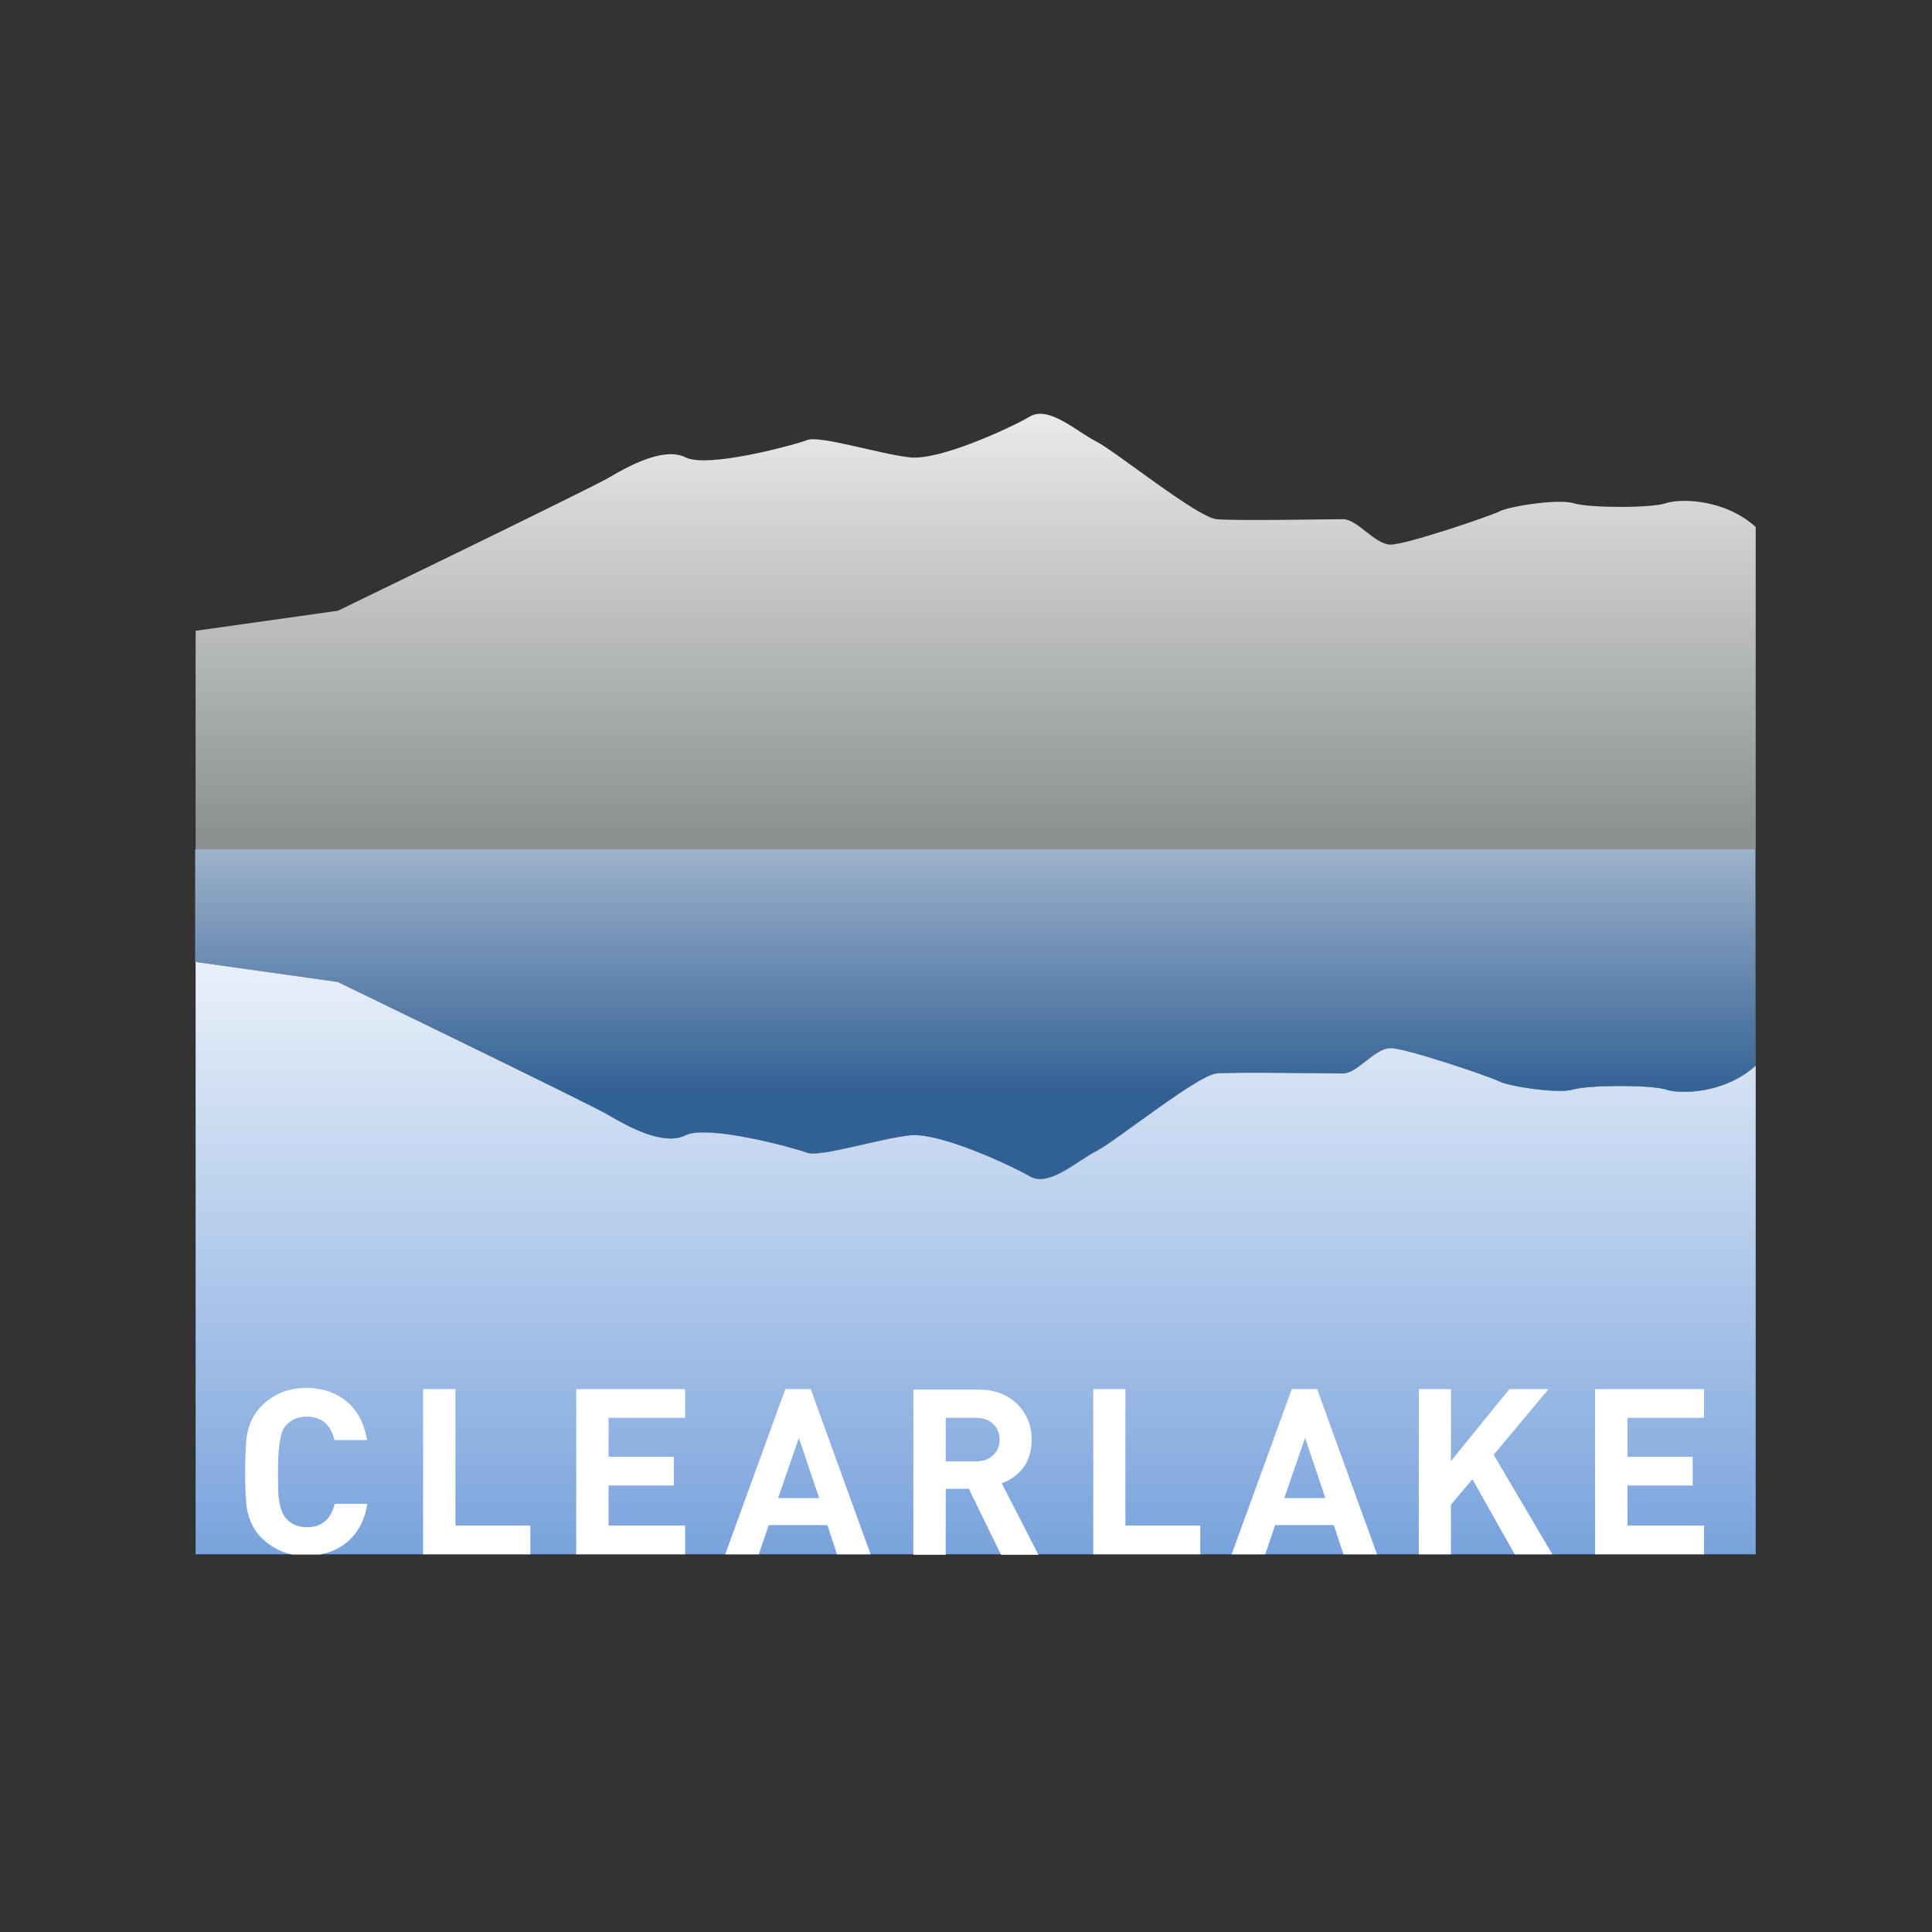<?xml version="1.0" encoding="UTF-8"?>
<!-- Generator: Adobe Illustrator 26.3.1, SVG Export Plug-In . SVG Version: 6.00 Build 0) -->
<svg version="1.2" baseProfile="tiny-ps" id="Layer_1" xmlns="http://www.w3.org/2000/svg" xmlns:xlink="http://www.w3.org/1999/xlink" viewBox="0 0 80 80" xml:space="preserve">
    <rect x="0" y="0" width="80" height="80" fill="#333333" stroke="none"/>
    <title>Clearlake</title>
    <g>
        <g>
            <linearGradient id="SVGID_1_" gradientUnits="userSpaceOnUse" x1="40.391" y1="35.134" x2="40.391" y2="64.363">
                <stop offset="0" stop-color="#FFFFFF" />
                <stop offset="1" stop-color="#79A3DC" />
            </linearGradient>
            <path fill="url(#SVGID_1_)" d="M72.7,44.13c-1.31,1.18-3.14,1.18-3.73,0.98c-0.59-0.19-3.14-0.19-3.8,0
			c-0.65,0.2-2.68-0.13-3.07-0.33c-0.39-0.2-3.86-1.38-4.52-1.38c-0.65,0-1.37,1.05-1.96,1.05c-0.59,0-4.45-0.07-5.24,0
			c-0.79,0.07-4.19,2.81-4.97,3.21c-0.79,0.39-1.96,1.51-2.75,1.05c-0.78-0.46-3.73-1.83-4.97-1.7c-1.24,0.13-3.73,0.92-4.26,0.72
			c-0.52-0.2-4.12-1.18-5.04-0.72c-0.91,0.46-2.42-0.39-3.2-0.85c-0.79-0.46-11.2-5.5-11.2-5.5l-5.89-0.83v9.7v14.83H72.7V44.13z" />
            <linearGradient id="SVGID_00000170973337272628632060000015955302706154777269_" gradientUnits="userSpaceOnUse" x1="40.391" y1="35.134" x2="40.391" y2="64.363">
                <stop offset="0" stop-color="#FFFFFF" />
                <stop offset="1" stop-color="#739DD2" />
            </linearGradient>
            <path fill="url(#SVGID_00000170973337272628632060000015955302706154777269_)" d="M25.17,46.16c0.78,0.46,2.29,1.31,3.2,0.85
			c0.92-0.46,4.52,0.52,5.04,0.72c0.52,0.2,3.01-0.59,4.26-0.72c1.24-0.13,4.19,1.25,4.97,1.7c0.79,0.46,1.97-0.66,2.75-1.05
			c0.78-0.39,4.19-3.14,4.97-3.21c0.79-0.07,4.65,0,5.24,0c0.59,0,1.31-1.05,1.96-1.05c0.66,0,4.13,1.18,4.52,1.38
			c0.39,0.2,2.42,0.52,3.07,0.33c0.66-0.19,3.21-0.19,3.8,0c0.59,0.2,2.42,0.2,3.73-0.98v-8.95H8.09v4.65l5.89,0.83
			C13.98,40.66,24.39,45.7,25.17,46.16z" />
            <linearGradient id="SVGID_00000018918509960699065840000014843782228866313898_" gradientUnits="userSpaceOnUse" x1="40.391" y1="7.165" x2="40.391" y2="49.53">
                <stop offset="0.507" stop-color="#E1E5EE" />
                <stop offset="0.902" stop-color="#316094" />
            </linearGradient>
            <path fill="url(#SVGID_00000018918509960699065840000014843782228866313898_)" d="M25.17,46.16c0.78,0.46,2.29,1.31,3.2,0.85
			c0.92-0.46,4.52,0.52,5.04,0.72c0.52,0.2,3.01-0.59,4.26-0.72c1.24-0.13,4.19,1.25,4.97,1.7c0.79,0.46,1.97-0.66,2.75-1.05
			c0.78-0.39,4.19-3.14,4.97-3.21c0.79-0.07,4.65,0,5.24,0c0.59,0,1.31-1.05,1.96-1.05c0.66,0,4.13,1.18,4.52,1.38
			c0.39,0.2,2.42,0.52,3.07,0.33c0.66-0.19,3.21-0.19,3.8,0c0.59,0.2,2.42,0.2,3.73-0.98v-8.95H8.09v4.65l5.89,0.83
			C13.98,40.66,24.39,45.7,25.17,46.16z" />
            <linearGradient id="SVGID_00000155868917442045629080000017511562563742411437_" gradientUnits="userSpaceOnUse" x1="40.391" y1="17.133" x2="40.391" y2="35.178">
                <stop offset="0" stop-color="#E9EAEA" />
                <stop offset="0.971" stop-color="#8C9091" />
            </linearGradient>
            <path fill="url(#SVGID_00000155868917442045629080000017511562563742411437_)" d="M68.97,20.84c-0.59,0.2-3.14,0.2-3.8,0
			c-0.65-0.2-2.68,0.13-3.07,0.33c-0.39,0.2-3.86,1.38-4.52,1.38c-0.65,0-1.37-1.05-1.96-1.05c-0.59,0-4.45,0.07-5.24,0
			c-0.79-0.07-4.19-2.81-4.97-3.21c-0.79-0.39-1.96-1.5-2.75-1.05c-0.78,0.46-3.73,1.83-4.97,1.7c-1.24-0.13-3.73-0.92-4.26-0.72
			c-0.52,0.2-4.12,1.18-5.04,0.72c-0.91-0.46-2.42,0.39-3.2,0.85c-0.79,0.46-11.2,5.5-11.2,5.5l-5.89,0.83v8.99v0.02v0.04H72.7
			v-0.03v-0.03V21.82C71.39,20.64,69.55,20.64,68.97,20.84z" />
        </g>
        <g>
            <path fill="none" d="M40.42,58.71h-1.26v1.8h1.26c0.29,0,0.52-0.08,0.7-0.25c0.18-0.17,0.27-0.38,0.27-0.65
			c0-0.27-0.09-0.48-0.27-0.65C40.94,58.8,40.71,58.71,40.42,58.71z" />
            <polygon fill="none" points="32.22,62.03 33.92,62.03 33.08,59.54 		" />
            <polygon fill="none" points="53.18,62.03 54.88,62.03 54.05,59.54 		" />
            <path fill="#FFFFFF" d="M14.34,63.88c0.47-0.38,0.76-0.92,0.87-1.61h-1.35c-0.16,0.65-0.54,0.97-1.15,0.97
			c-0.36,0-0.64-0.12-0.86-0.36c-0.17-0.19-0.27-0.5-0.32-0.93c-0.01-0.13-0.02-0.47-0.02-1c0-0.98,0.09-1.59,0.26-1.84
			c0.22-0.3,0.53-0.45,0.93-0.45c0.61,0,0.99,0.32,1.15,0.97h1.35c-0.12-0.7-0.4-1.23-0.85-1.6s-1.01-0.56-1.67-0.56
			c-0.73,0-1.35,0.25-1.85,0.75c-0.31,0.31-0.51,0.7-0.6,1.18c-0.05,0.28-0.08,0.8-0.08,1.55c0,0.75,0.03,1.27,0.08,1.55
			c0.09,0.48,0.29,0.87,0.6,1.18c0.36,0.36,0.79,0.59,1.27,0.69h1.15C13.68,64.28,14.04,64.13,14.34,63.88z" />
            <polygon fill="#FFFFFF" points="17.52,57.52 17.52,64.36 21.96,64.36 21.96,63.17 18.86,63.17 18.86,57.52 		" />
            <polygon fill="#FFFFFF" points="28.37,58.71 28.37,57.52 23.86,57.52 23.86,64.36 28.37,64.36 28.37,63.17 25.2,63.17 25.2,61.51 
			27.9,61.51 27.9,60.32 25.2,60.32 25.2,58.71 		" />
            <path fill="#FFFFFF" d="M33.57,57.52h-1.05l-2.49,6.84h1.39l0.41-1.21h2.43l0.4,1.21h1.39L33.57,57.52z M32.22,62.03l0.86-2.49
			l0.84,2.49H32.22z" />
            <path fill="#FFFFFF" d="M41.48,61.42c0.36-0.13,0.65-0.34,0.87-0.62c0.25-0.33,0.37-0.72,0.37-1.17c0-0.6-0.2-1.09-0.59-1.48
			c-0.41-0.41-0.95-0.61-1.63-0.61h-2.68v6.84h1.34v-2.73h0.96l1.33,2.73h1.55L41.48,61.42z M41.12,60.26
			c-0.18,0.17-0.41,0.25-0.7,0.25h-1.26v-1.8h1.26c0.29,0,0.52,0.08,0.7,0.25c0.18,0.17,0.27,0.38,0.27,0.65
			C41.39,59.88,41.3,60.1,41.12,60.26z" />
            <polygon fill="#FFFFFF" points="45.27,57.52 45.27,64.36 49.7,64.36 49.7,63.17 46.6,63.17 46.6,57.52 		" />
            <path fill="#FFFFFF" d="M54.54,57.52h-1.05L51,64.36h1.39l0.41-1.21h2.43l0.4,1.21h1.39L54.54,57.52z M53.18,62.03l0.86-2.49
			l0.84,2.49H53.18z" />
            <polygon fill="#FFFFFF" points="61.85,60.24 64.12,57.52 62.5,57.52 60.08,60.5 60.08,57.52 58.75,57.52 58.75,64.36 60.08,64.36 
			60.08,62.31 60.97,61.25 62.72,64.36 64.28,64.36 		" />
            <polygon fill="#FFFFFF" points="66.05,64.36 70.56,64.36 70.56,63.17 67.39,63.17 67.39,61.51 70.09,61.51 70.09,60.32 
			67.39,60.32 67.39,58.71 70.56,58.71 70.56,57.52 66.05,57.52 		" />
        </g>
    </g>
</svg>
